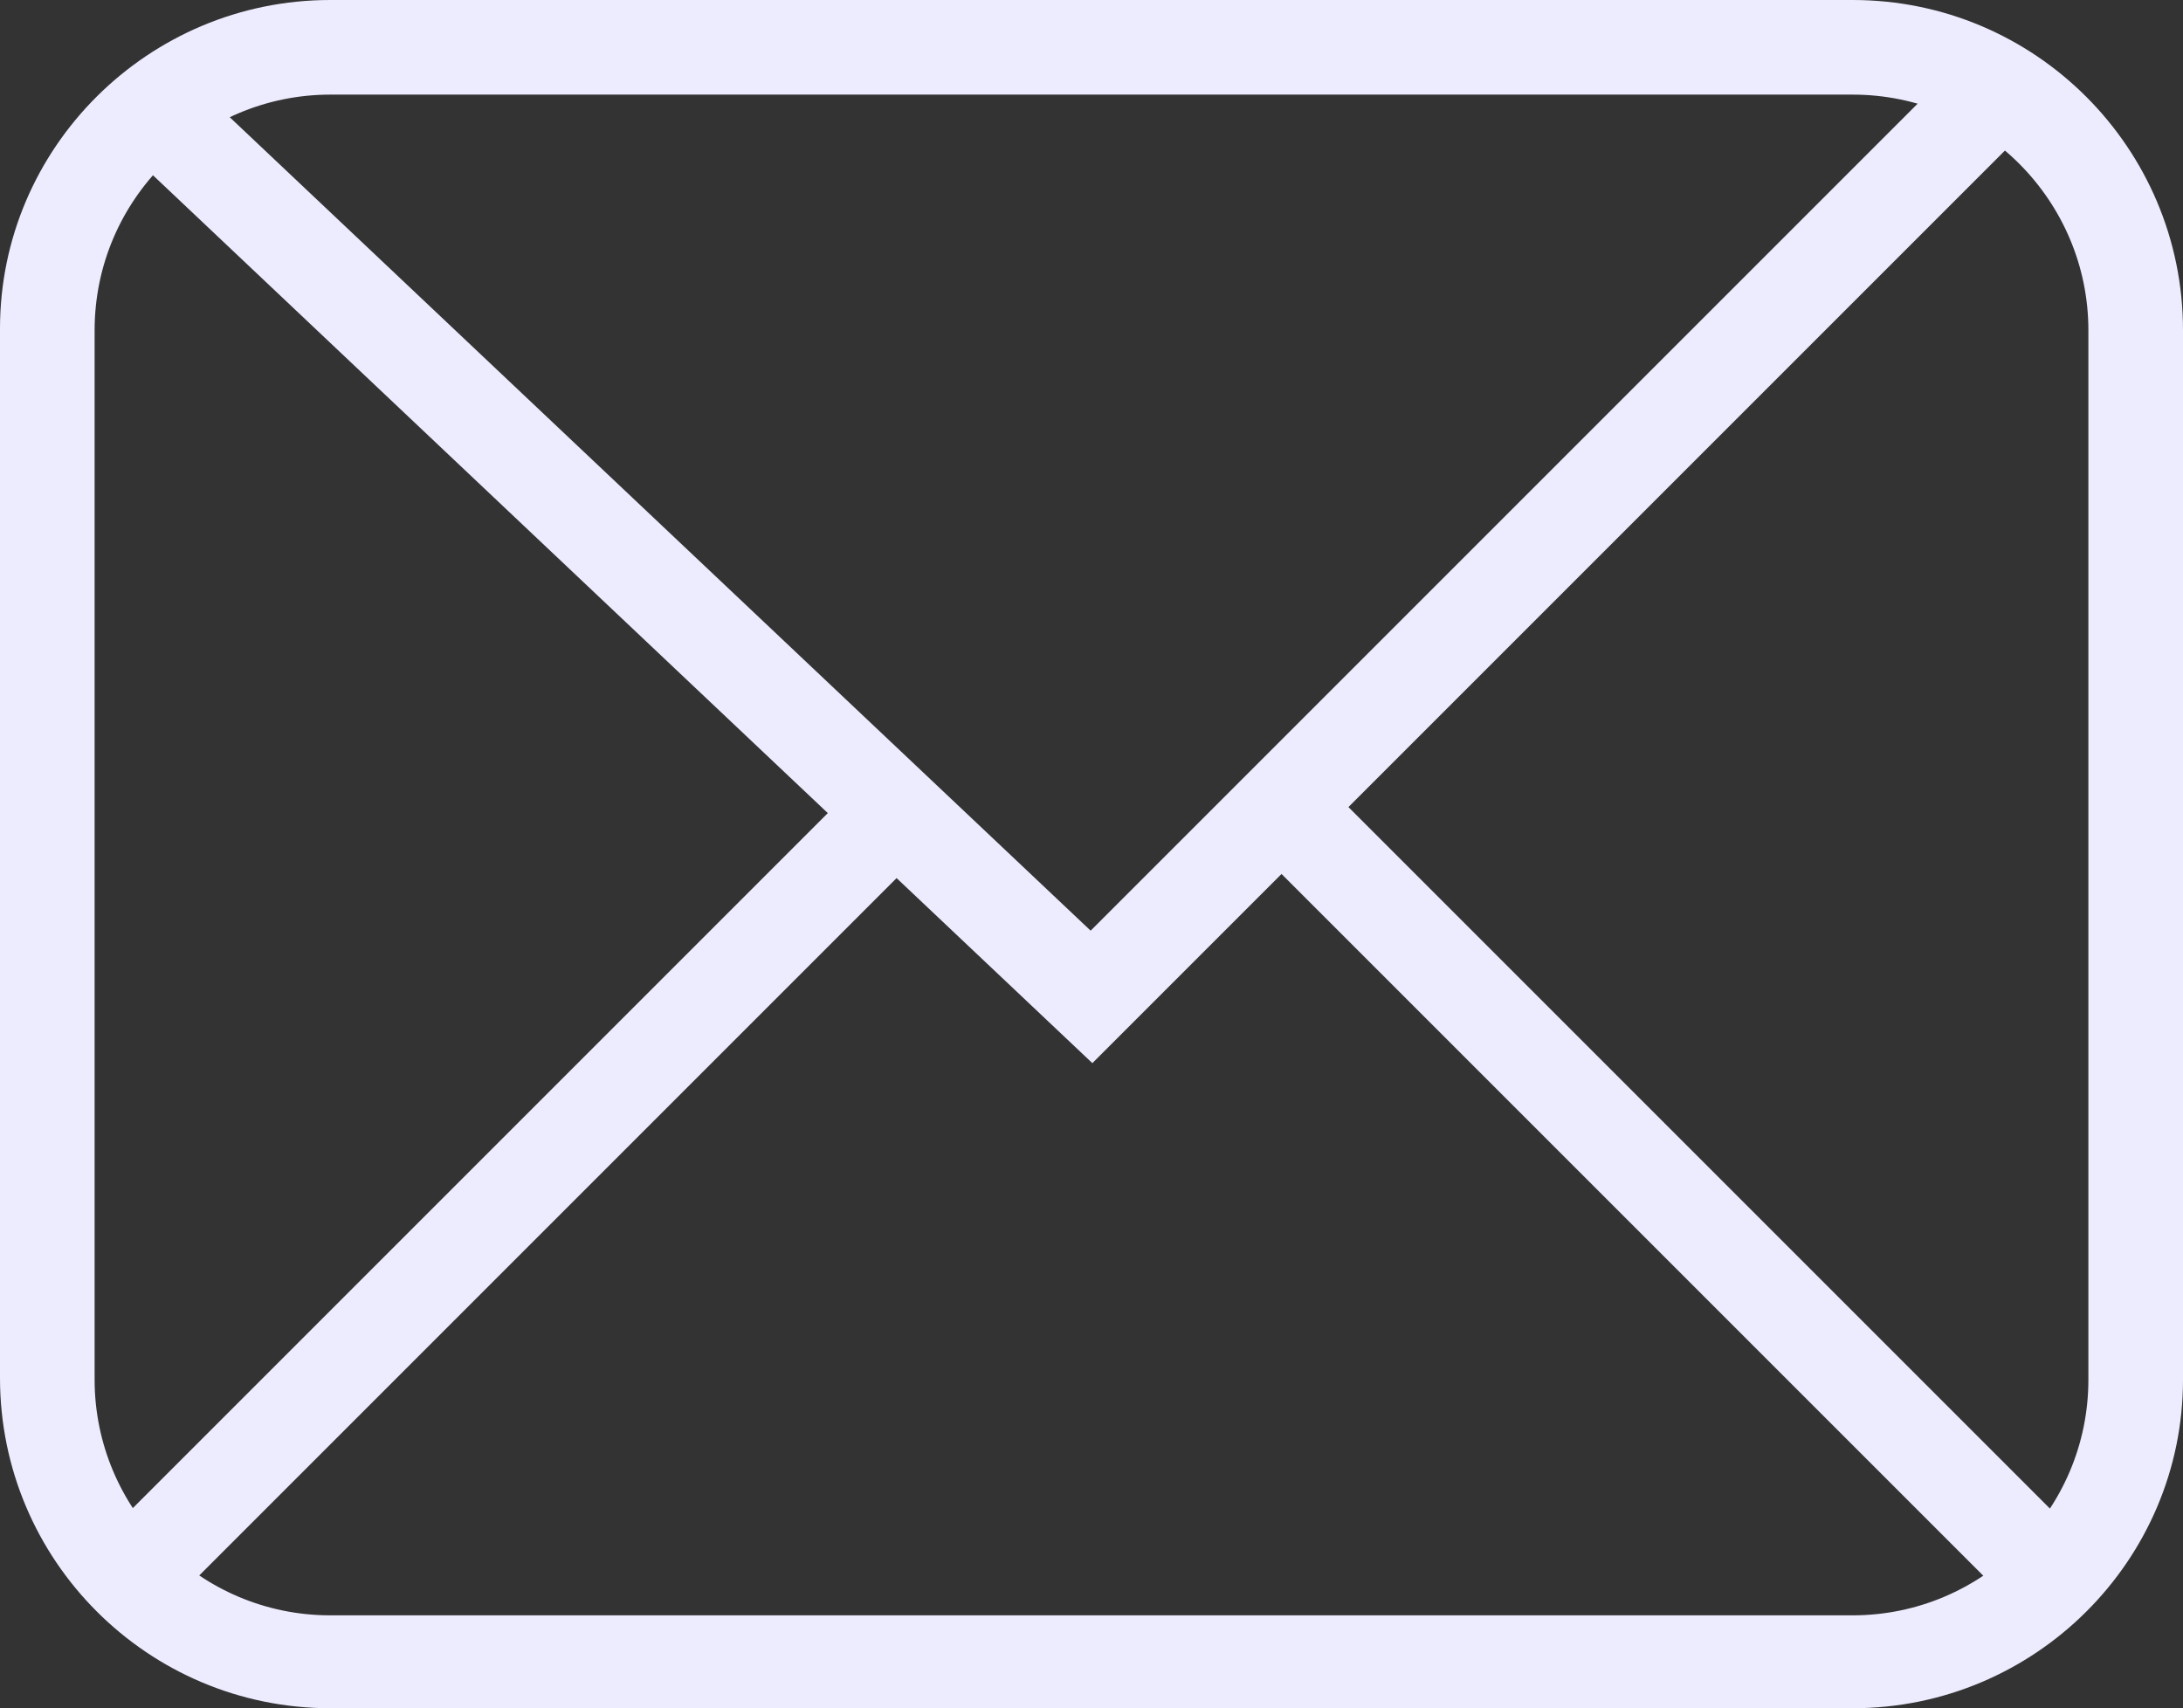 <?xml version="1.0" encoding="utf-8"?>
<!-- Generator: Adobe Illustrator 24.1.3, SVG Export Plug-In . SVG Version: 6.00 Build 0)  -->
<svg version="1.1" id="圖層_1" xmlns="http://www.w3.org/2000/svg" xmlns:xlink="http://www.w3.org/1999/xlink" x="0px" y="0px"
	 viewBox="0 0 12.69 9.93" style="enable-background:new 0 0 12.69 9.93;" xml:space="preserve">
<rect x="0" y="0" width="12.69" height="9.93" fill="#333333" stroke="none"/>
<style type="text/css">
	.st0{fill:#EDECFF;}
	.st1{fill:#FFFFFF;}
</style>
<g>
	<path class="st0" d="M10.77,9.93H1.92C0.86,9.93,0,9.07,0,8.01v-6.1C0,0.86,0.86,0,1.92,0h8.85c1.06,0,1.92,0.86,1.92,1.92v6.1
		C12.69,9.07,11.83,9.93,10.77,9.93z M1.92,0.55c-0.75,0-1.37,0.61-1.37,1.37v6.1c0,0.75,0.61,1.37,1.37,1.37h8.85
		c0.75,0,1.37-0.61,1.37-1.37v-6.1c0-0.75-0.61-1.37-1.37-1.37H1.92z"/>
	<polygon class="st0" points="6.35,6.18 0.7,0.84 1.08,0.44 6.34,5.41 11.39,0.36 11.78,0.75 	"/>
	
		<rect x="9.38" y="3.78" transform="matrix(0.707 -0.707 0.707 0.707 -2.048 8.846)" class="st0" width="0.55" height="6.24"/>
	
		<rect x="-0.09" y="6.62" transform="matrix(0.707 -0.707 0.707 0.707 -3.987 4.165)" class="st0" width="6.24" height="0.55"/>
</g>
</svg>
